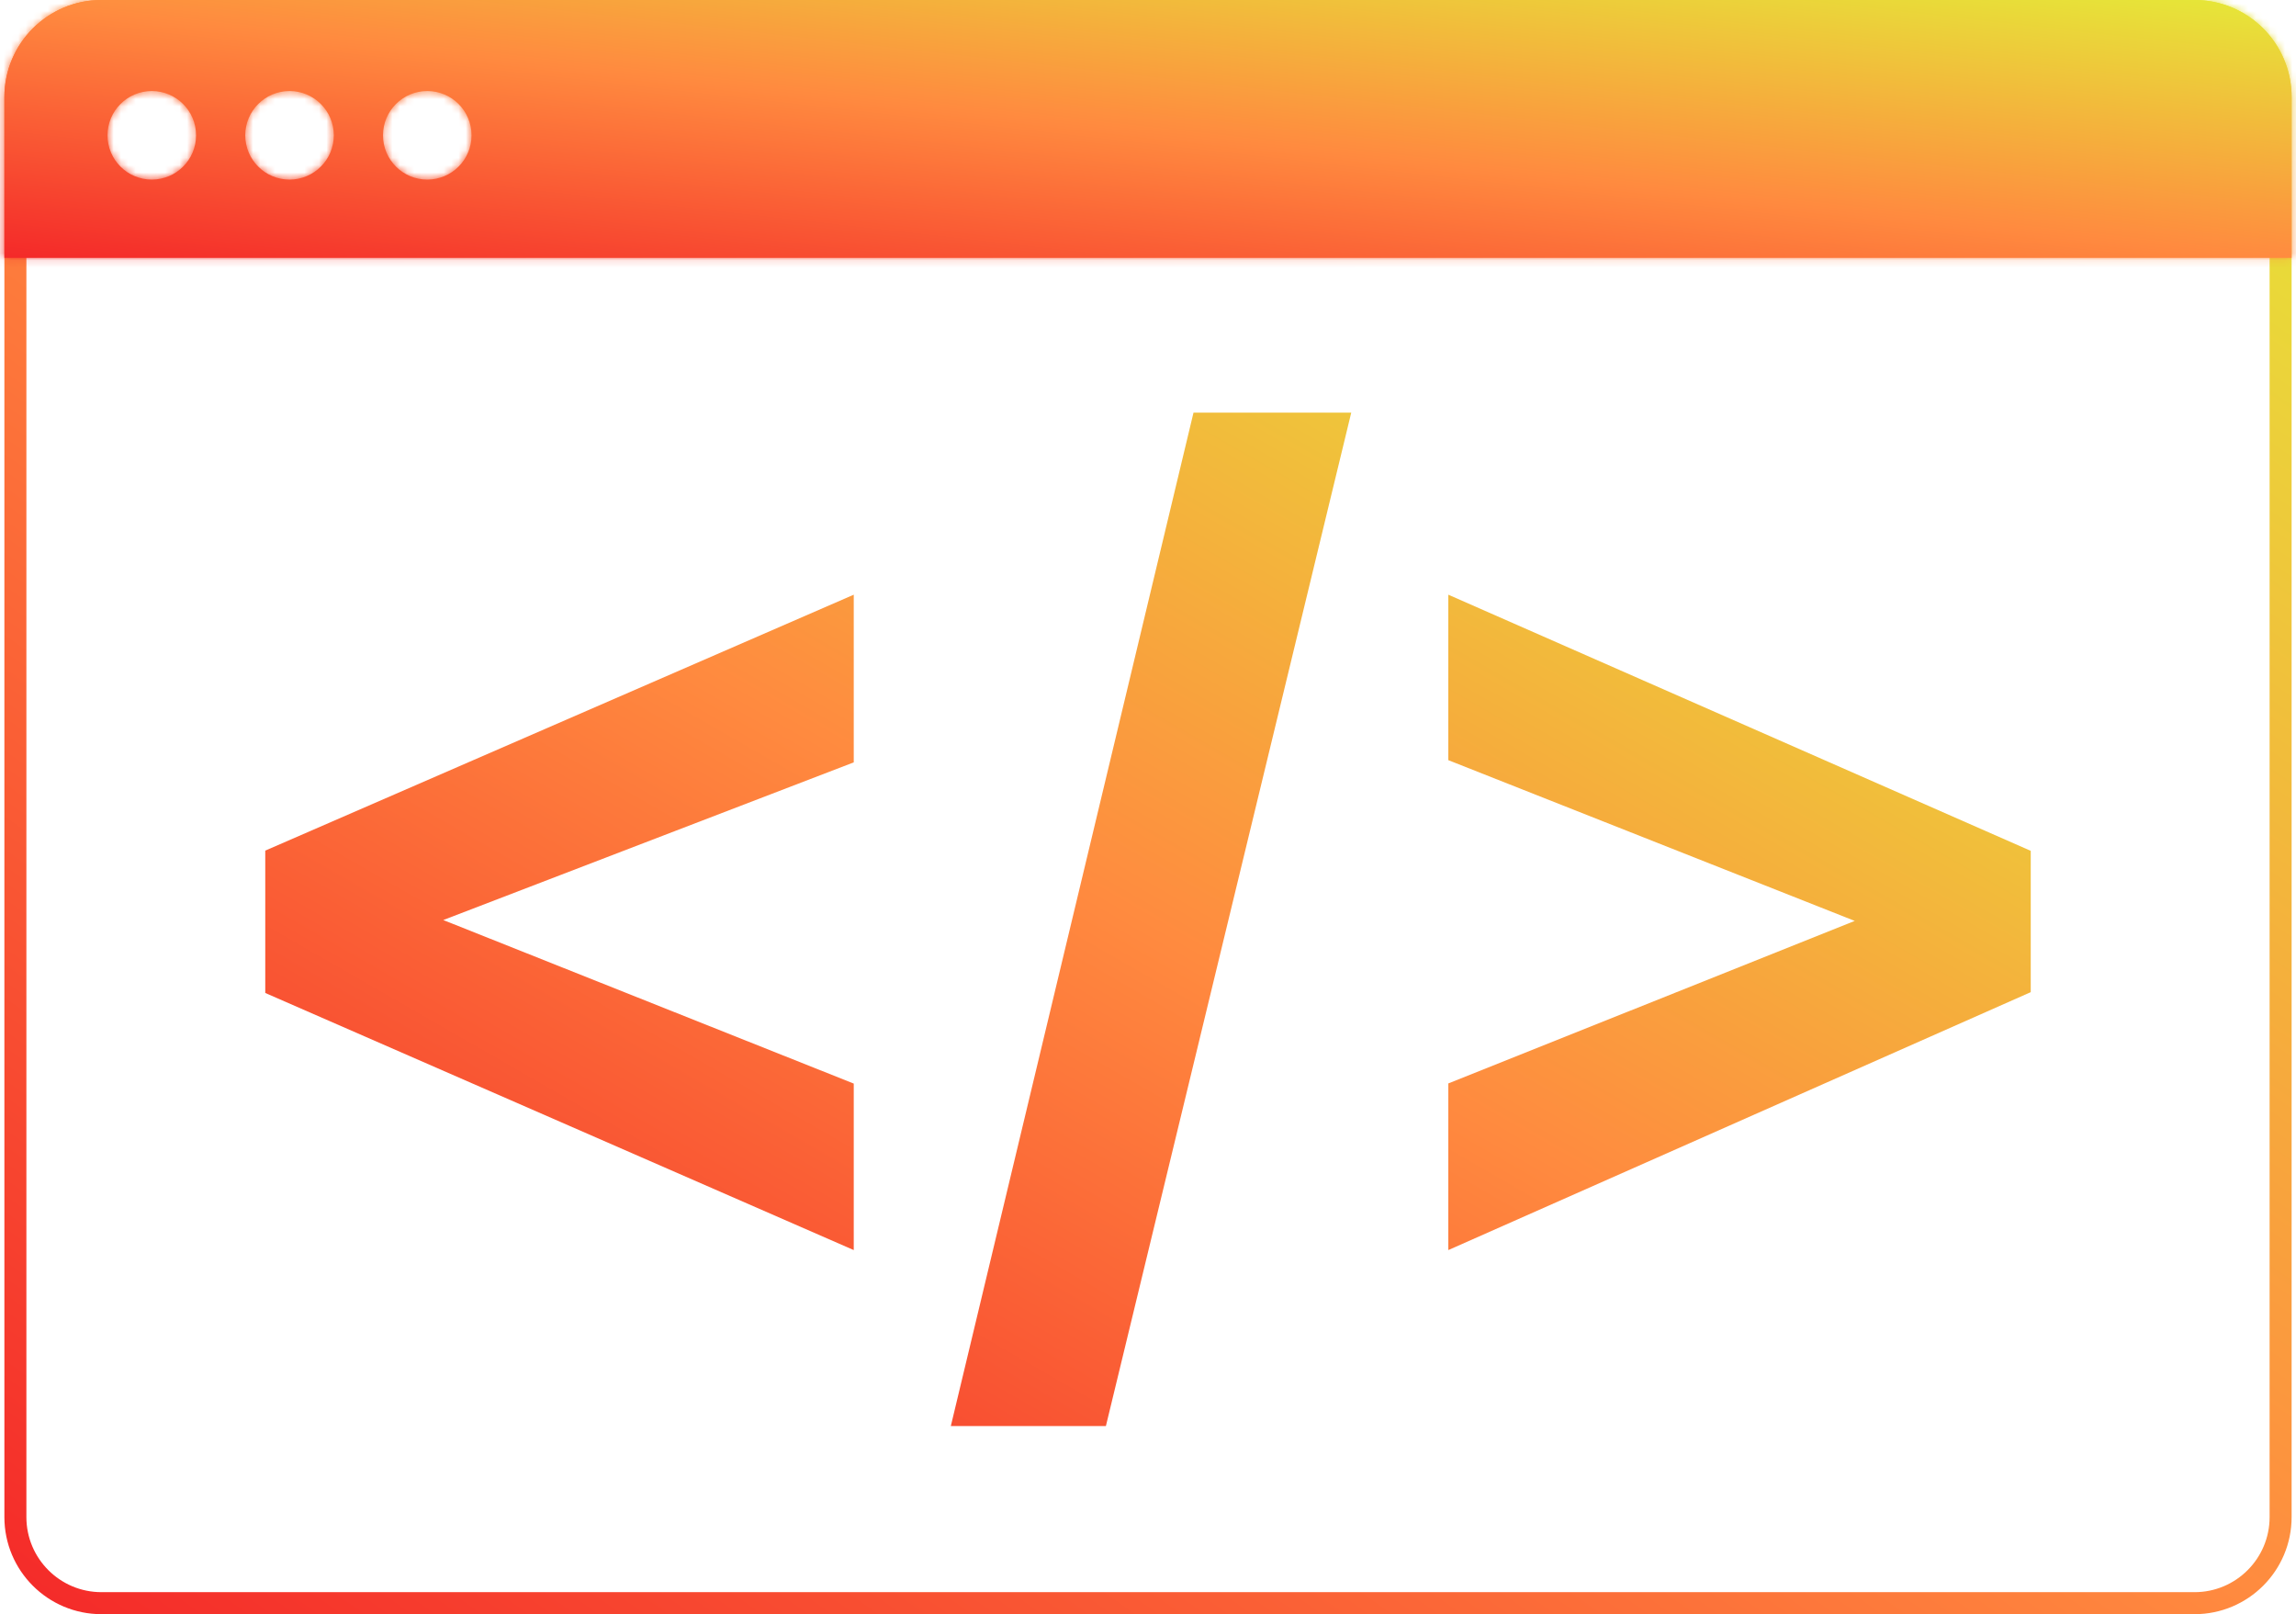 <svg width="313" height="220" viewBox="0 0 313 220" fill="none" xmlns="http://www.w3.org/2000/svg">
<path d="M2.098 13.233C2.098 6.753 7.351 1.5 13.831 1.5H299.169C305.649 1.5 310.902 6.753 310.902 13.233V35.15V206.767C310.902 213.247 305.649 218.5 299.169 218.5H13.831C7.351 218.5 2.098 213.247 2.098 206.767V35.15V13.233Z" stroke="url(#paint0_linear_335_599)" stroke-width="3"/>
<mask id="path-2-inside-1_335_599" fill="white">
<path fill-rule="evenodd" clip-rule="evenodd" d="M299.169 0C306.478 0 312.402 5.925 312.402 13.233V35.15H0.598V13.233C0.598 5.925 6.522 0 13.831 0H299.169ZM39.47 24.477C42.803 24.477 45.505 21.775 45.505 18.441C45.505 15.108 42.803 12.406 39.47 12.406C36.137 12.406 33.435 15.108 33.435 18.441C33.435 21.775 36.137 24.477 39.47 24.477ZM20.693 24.477C24.026 24.477 26.729 21.775 26.729 18.441C26.729 15.108 24.026 12.406 20.693 12.406C17.36 12.406 14.658 15.108 14.658 18.441C14.658 21.775 17.36 24.477 20.693 24.477ZM64.282 18.441C64.282 21.775 61.58 24.477 58.247 24.477C54.913 24.477 52.211 21.775 52.211 18.441C52.211 15.108 54.913 12.406 58.247 12.406C61.58 12.406 64.282 15.108 64.282 18.441Z"/>
</mask>
<path fill-rule="evenodd" clip-rule="evenodd" d="M299.169 0C306.478 0 312.402 5.925 312.402 13.233V35.15H0.598V13.233C0.598 5.925 6.522 0 13.831 0H299.169ZM39.47 24.477C42.803 24.477 45.505 21.775 45.505 18.441C45.505 15.108 42.803 12.406 39.47 12.406C36.137 12.406 33.435 15.108 33.435 18.441C33.435 21.775 36.137 24.477 39.47 24.477ZM20.693 24.477C24.026 24.477 26.729 21.775 26.729 18.441C26.729 15.108 24.026 12.406 20.693 12.406C17.36 12.406 14.658 15.108 14.658 18.441C14.658 21.775 17.36 24.477 20.693 24.477ZM64.282 18.441C64.282 21.775 61.58 24.477 58.247 24.477C54.913 24.477 52.211 21.775 52.211 18.441C52.211 15.108 54.913 12.406 58.247 12.406C61.58 12.406 64.282 15.108 64.282 18.441Z" fill="url(#paint1_linear_335_599)"/>
<path d="M299.169 218.759H13.831V221.241H299.169V218.759ZM1.838 206.767V35.15H-0.643V206.767H1.838ZM311.162 35.15V206.767H313.643V35.15H311.162ZM13.831 218.759C7.208 218.759 1.838 213.39 1.838 206.767H-0.643C-0.643 214.761 5.837 221.241 13.831 221.241V218.759ZM299.169 221.241C307.163 221.241 313.643 214.761 313.643 206.767H311.162C311.162 213.39 305.792 218.759 299.169 218.759V221.241ZM312.402 35.15V37.632H314.883V35.15H312.402ZM0.598 35.15H-1.883V37.632H0.598V35.15ZM314.883 13.233C314.883 4.554 307.848 -2.481 299.169 -2.481V2.481C305.107 2.481 309.921 7.295 309.921 13.233H314.883ZM314.883 35.15V13.233H309.921V35.15H314.883ZM0.598 37.632H312.402V32.669H0.598V37.632ZM-1.883 13.233V35.15H3.079V13.233H-1.883ZM13.831 -2.481C5.152 -2.481 -1.883 4.554 -1.883 13.233H3.079C3.079 7.295 7.893 2.481 13.831 2.481V-2.481ZM299.169 -2.481H13.831V2.481H299.169V-2.481ZM43.024 18.441C43.024 20.404 41.433 21.995 39.47 21.995V26.958C44.173 26.958 47.986 23.145 47.986 18.441H43.024ZM39.47 14.887C41.433 14.887 43.024 16.479 43.024 18.441H47.986C47.986 13.738 44.173 9.925 39.47 9.925V14.887ZM35.916 18.441C35.916 16.479 37.507 14.887 39.47 14.887V9.925C34.766 9.925 30.953 13.738 30.953 18.441H35.916ZM39.47 21.995C37.507 21.995 35.916 20.404 35.916 18.441H30.953C30.953 23.145 34.766 26.958 39.47 26.958V21.995ZM24.247 18.441C24.247 20.404 22.656 21.995 20.693 21.995V26.958C25.397 26.958 29.21 23.145 29.21 18.441H24.247ZM20.693 14.887C22.656 14.887 24.247 16.479 24.247 18.441H29.21C29.21 13.738 25.397 9.925 20.693 9.925V14.887ZM17.139 18.441C17.139 16.479 18.73 14.887 20.693 14.887V9.925C15.99 9.925 12.177 13.738 12.177 18.441H17.139ZM20.693 21.995C18.73 21.995 17.139 20.404 17.139 18.441H12.177C12.177 23.145 15.99 26.958 20.693 26.958V21.995ZM58.247 26.958C62.95 26.958 66.763 23.145 66.763 18.441H61.801C61.801 20.404 60.209 21.995 58.247 21.995V26.958ZM49.73 18.441C49.73 23.145 53.543 26.958 58.247 26.958V21.995C56.284 21.995 54.692 20.404 54.692 18.441H49.73ZM58.247 9.925C53.543 9.925 49.73 13.738 49.73 18.441H54.692C54.692 16.479 56.284 14.887 58.247 14.887V9.925ZM66.763 18.441C66.763 13.738 62.95 9.925 58.247 9.925V14.887C60.209 14.887 61.801 16.479 61.801 18.441H66.763Z" fill="url(#paint2_linear_335_599)" mask="url(#path-2-inside-1_335_599)"/>
<path fill-rule="evenodd" clip-rule="evenodd" d="M129.62 194.361L162.703 56.241H184.207L150.76 194.361H129.62ZM197.44 170.376V147.664L252.845 125.514L197.44 103.604V81.053L276.838 115.963V135.224L197.44 170.376ZM36.162 135.336L116.387 170.376V147.684L60.429 125.394L116.387 103.905V81.053L36.162 115.932V135.336Z" fill="url(#paint3_linear_335_599)"/>
<defs>
<linearGradient id="paint0_linear_335_599" x1="-0.407" y1="219.385" x2="206.771" y2="-74.249" gradientUnits="userSpaceOnUse">
<stop stop-color="#F42929"/>
<stop offset="0.495" stop-color="#FF8A3F"/>
<stop offset="1" stop-color="#E5E938"/>
</linearGradient>
<linearGradient id="paint1_linear_335_599" x1="-0.407" y1="35.052" x2="7.415" y2="-34.337" gradientUnits="userSpaceOnUse">
<stop stop-color="#F42929"/>
<stop offset="0.495" stop-color="#FF8A3F"/>
<stop offset="1" stop-color="#E5E938"/>
</linearGradient>
<linearGradient id="paint2_linear_335_599" x1="-0.407" y1="35.052" x2="7.415" y2="-34.337" gradientUnits="userSpaceOnUse">
<stop stop-color="#F42929"/>
<stop offset="0.495" stop-color="#FF8A3F"/>
<stop offset="1" stop-color="#E5E938"/>
</linearGradient>
<linearGradient id="paint3_linear_335_599" x1="35.386" y1="193.975" x2="154.589" y2="-13.739" gradientUnits="userSpaceOnUse">
<stop stop-color="#F42929"/>
<stop offset="0.495" stop-color="#FF8A3F"/>
<stop offset="1" stop-color="#E5E938"/>
</linearGradient>
</defs>
</svg>
